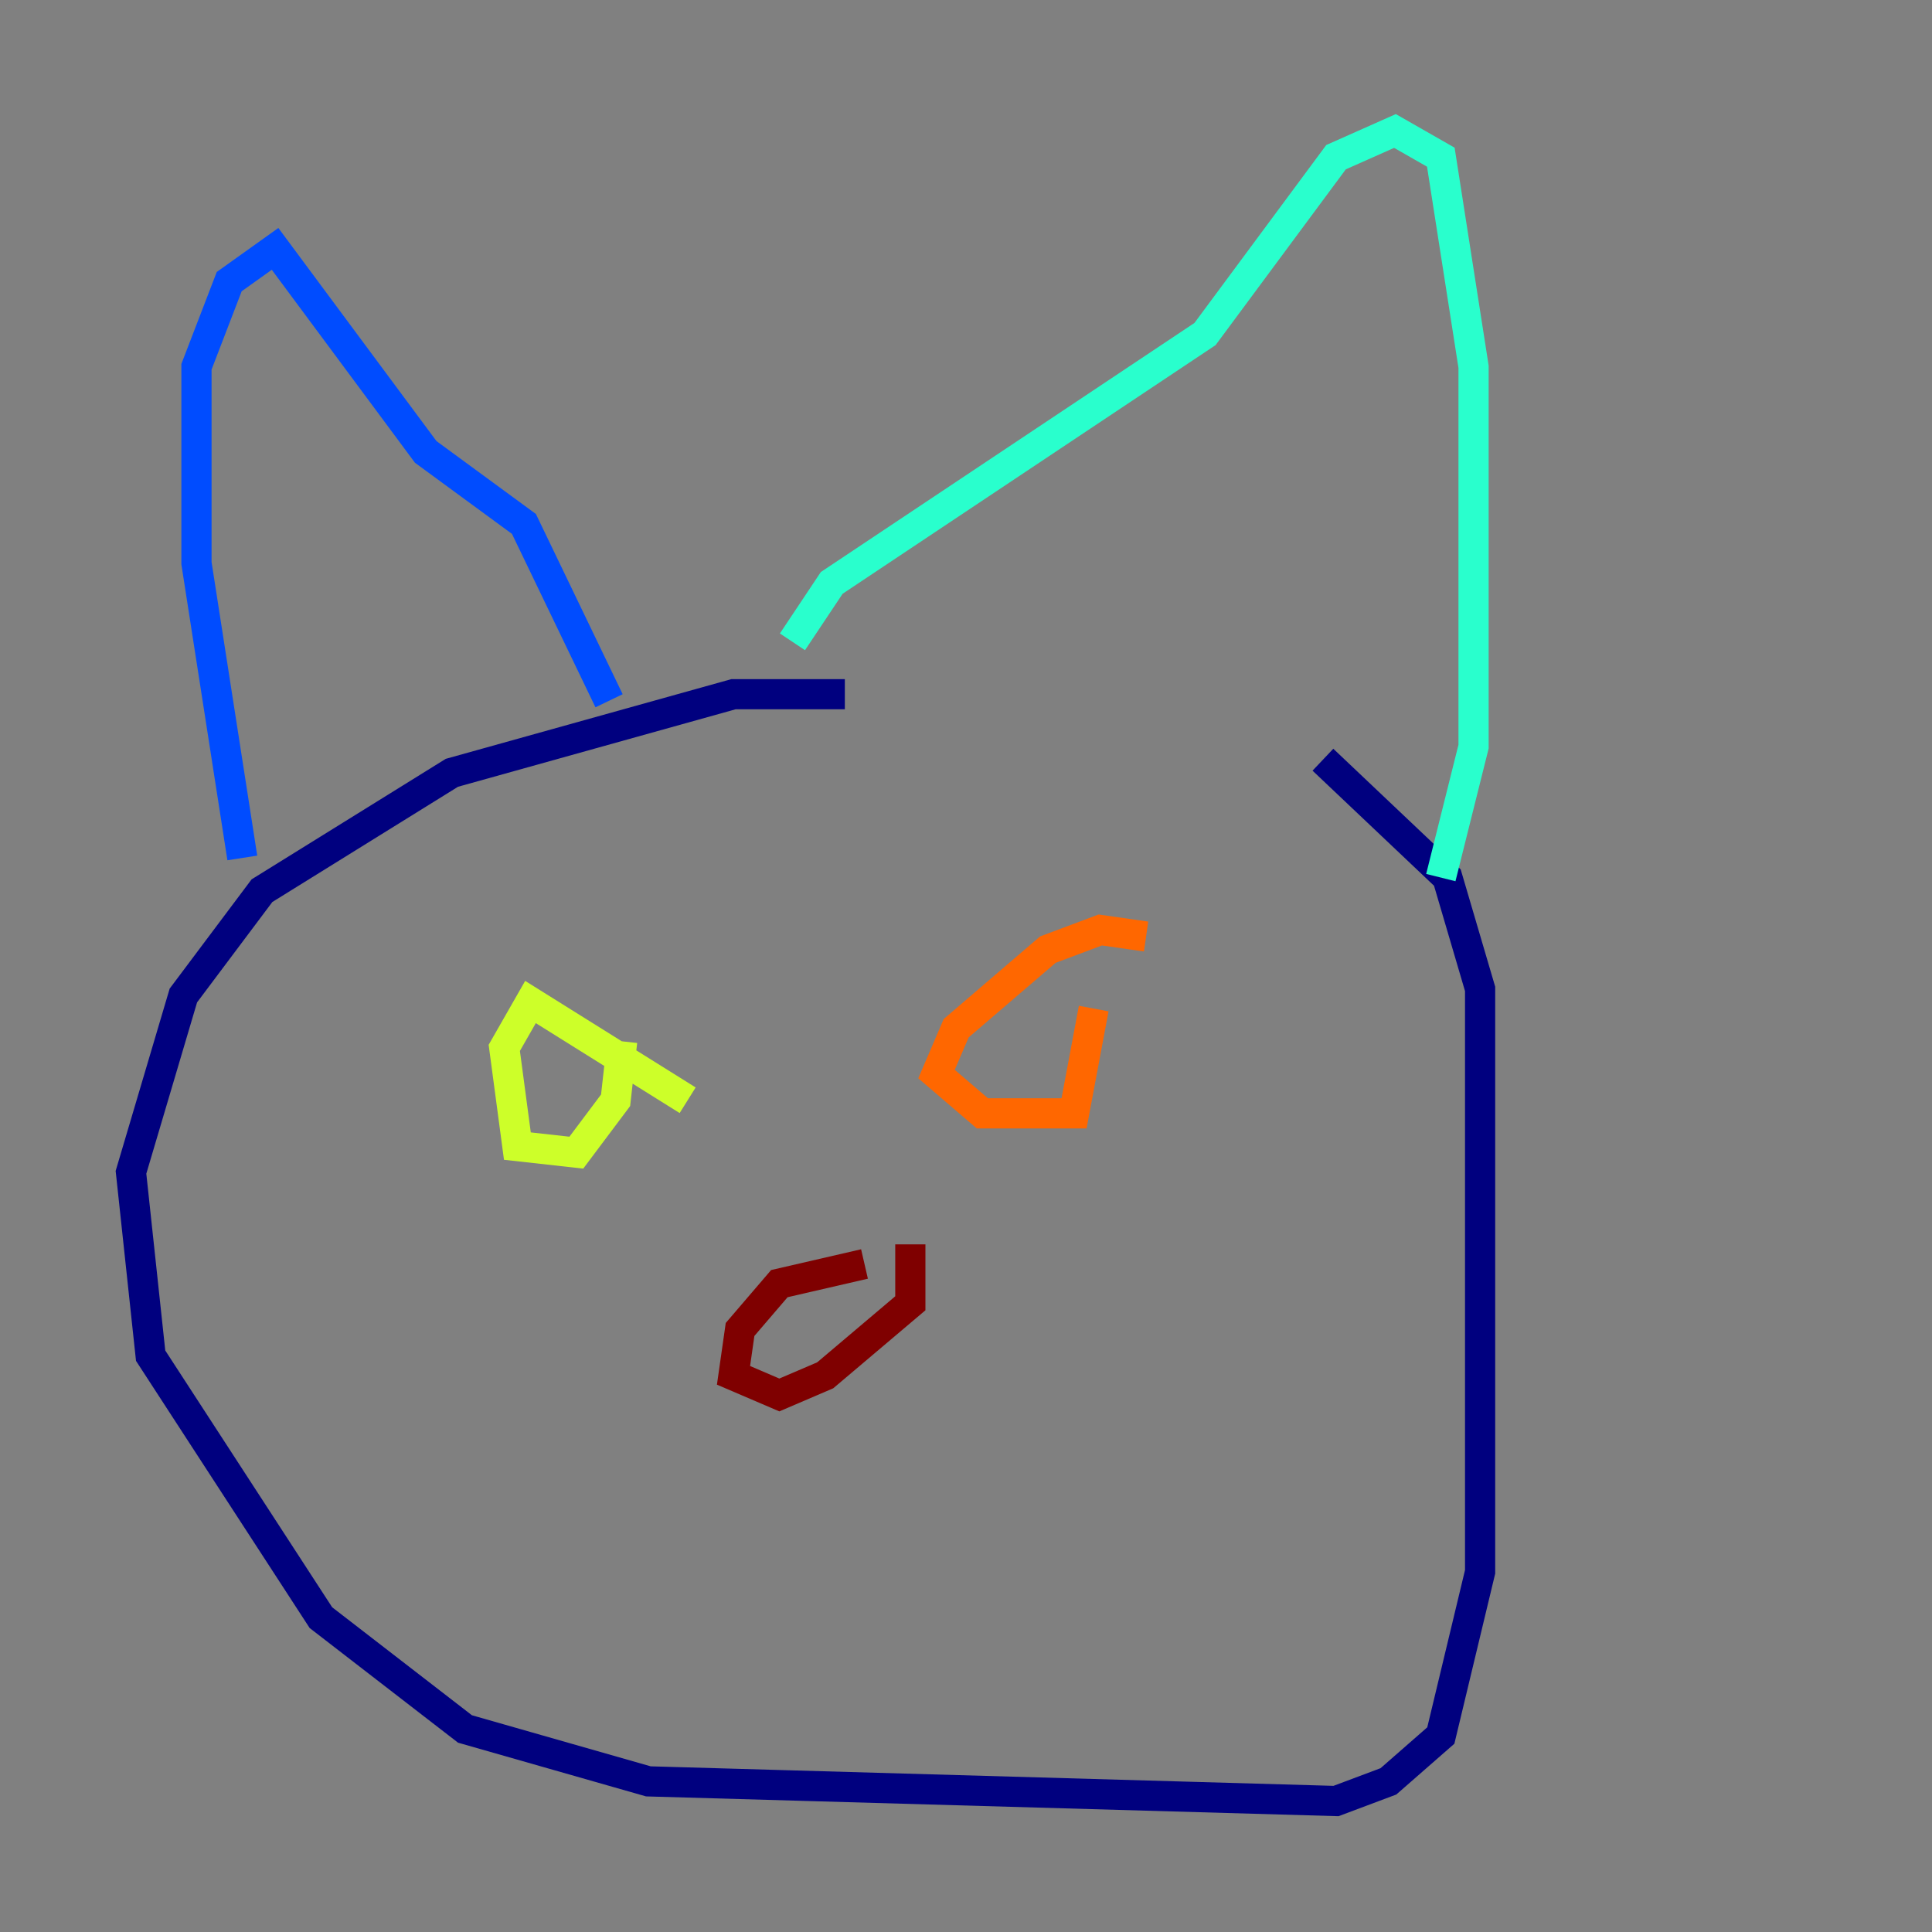 <?xml version="1.0" encoding="utf-8" ?>
<svg baseProfile="tiny" height="128" version="1.2" viewBox="0,0,128,128" width="128" xmlns="http://www.w3.org/2000/svg" xmlns:ev="http://www.w3.org/2001/xml-events" xmlns:xlink="http://www.w3.org/1999/xlink"><rect x="0" y="0" width="128" height="128" fill="#808080" stroke="none"/><defs /><polyline fill="none" points="55.973,45.993 48.597,45.993 29.939,51.2 17.356,59.01 12.149,65.953 8.678,77.668 9.98,89.817 21.261,107.173 30.807,114.549 42.956,118.02 88.515,119.322 91.986,118.02 95.458,114.983 98.061,104.136 98.061,65.519 95.891,58.142 87.647,50.332" stroke="#00007f" stroke-width="2" /><polyline fill="none" points="16.054,56.841 13.017,37.315 13.017,24.298 15.186,18.658 18.224,16.488 28.203,29.939 34.712,34.712 40.352,46.427" stroke="#004cff" stroke-width="2" /><polyline fill="none" points="52.502,42.522 55.105,38.617 79.837,22.129 88.515,10.414 92.42,8.678 95.458,10.414 97.627,24.298 97.627,49.464 95.458,58.142" stroke="#29ffcd" stroke-width="2" /><polyline fill="none" points="45.559,72.895 35.146,66.386 33.41,69.424 34.278,75.932 38.183,76.366 40.786,72.895 41.22,68.99" stroke="#cdff29" stroke-width="2" /><polyline fill="none" points="75.932,62.047 72.895,61.614 69.424,62.915 63.349,68.122 62.047,71.159 65.085,73.763 71.159,73.763 72.461,66.82" stroke="#ff6700" stroke-width="2" /><polyline fill="none" points="57.275,83.742 51.634,85.044 49.031,88.081 48.597,91.119 51.634,92.42 54.671,91.119 60.312,86.346 60.312,82.441" stroke="#7f0000" stroke-width="2" /></svg>